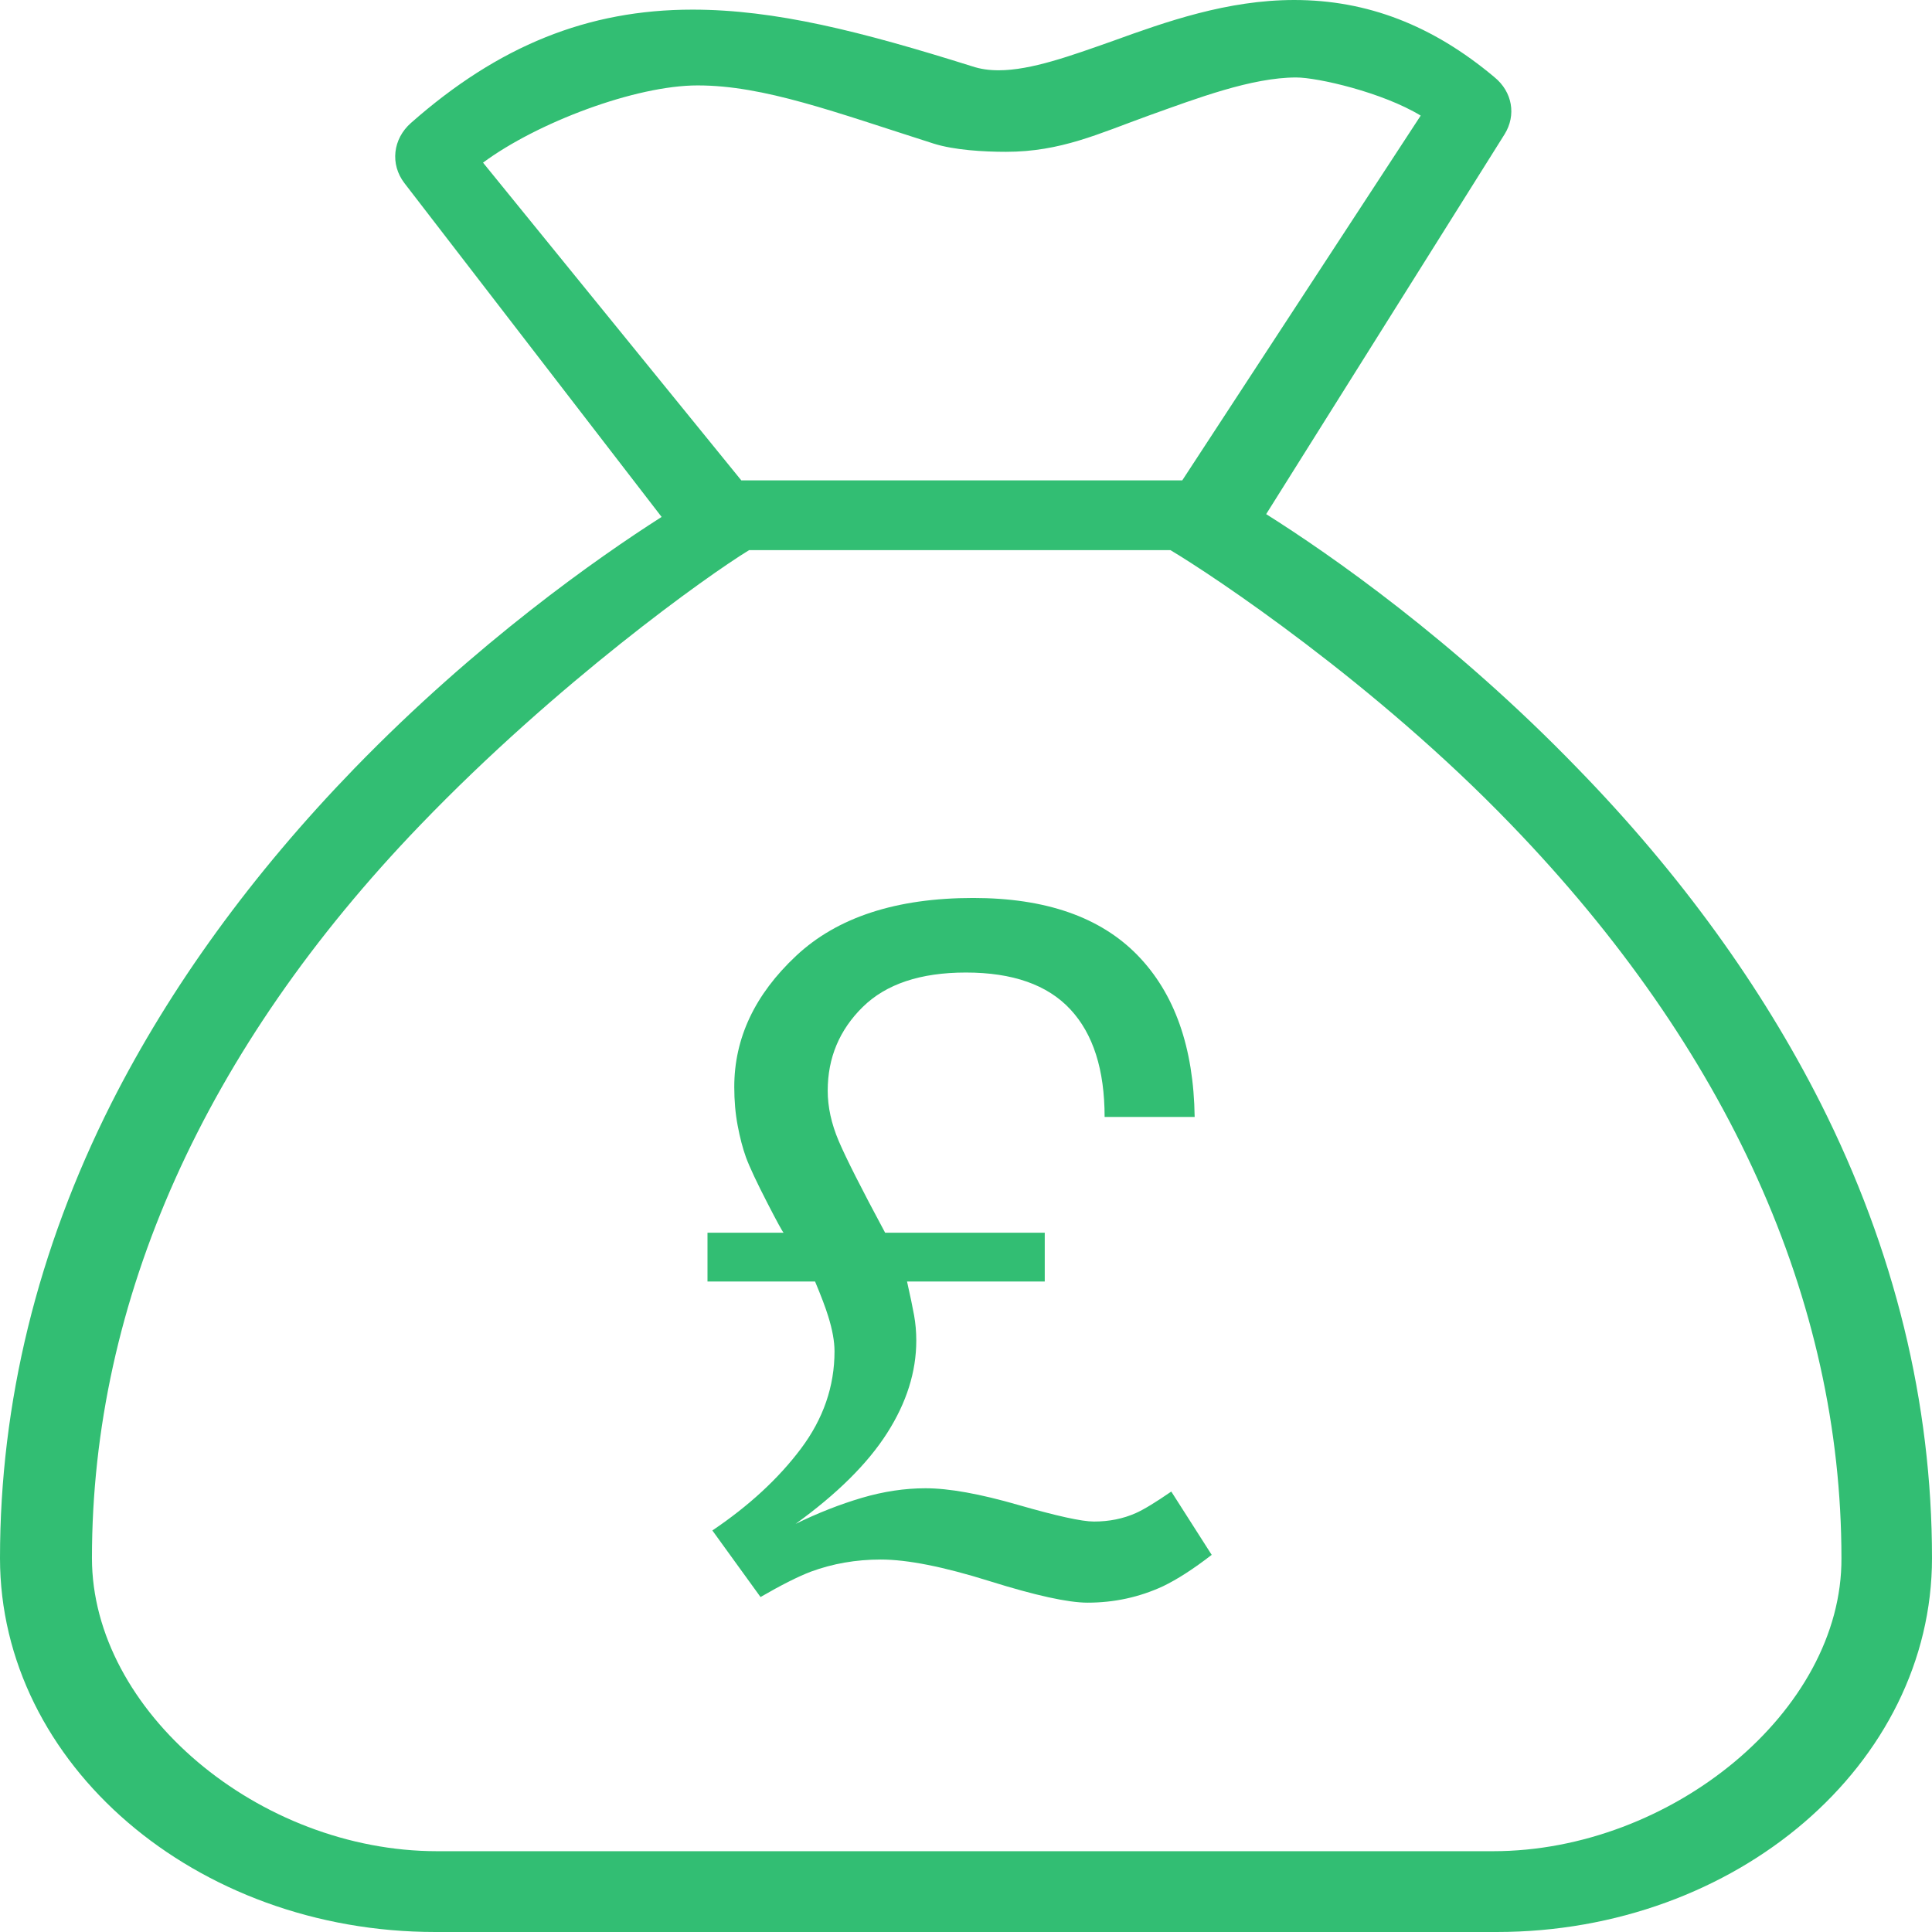 <?xml version="1.0" encoding="UTF-8"?>
<svg width="71px" height="71px" viewBox="0 0 71 71" version="1.1" xmlns="http://www.w3.org/2000/svg" xmlns:xlink="http://www.w3.org/1999/xlink">
    <!-- Generator: Sketch 44.1 (41455) - http://www.bohemiancoding.com/sketch -->
    <title>money</title>
    <desc>Created with Sketch.</desc>
    <defs></defs>
    <g id="Page-1" stroke="none" stroke-width="1" fill="none" fill-rule="evenodd">
        <g id="money" fill="#32BE73">
            <path d="M66.91,40.548 C69.625,45.936 71,51.56 71,57.258 C71,64.83 63.818,71 55.003,71 L15.997,71 C7.182,71 0,64.83 0,57.258 C0,51.56 1.375,45.936 4.09,40.548 C6.255,36.268 9.262,32.12 13.025,28.238 C17.509,23.617 21.977,20.488 24.314,18.997 L14.863,6.731 C14.331,6.037 14.434,5.107 15.104,4.517 C18.317,1.683 21.599,0.354 25.448,0.354 C28.489,0.354 31.634,1.151 35.723,2.436 C36.033,2.539 36.342,2.583 36.703,2.583 C37.888,2.583 39.349,2.052 40.895,1.506 C42.854,0.797 45.105,0 47.562,0 C50.243,0 52.649,0.93 54.917,2.834 C55.587,3.38 55.724,4.236 55.295,4.93 L46.531,18.894 C48.851,20.355 53.405,23.514 57.975,28.238 C61.756,32.12 64.745,36.268 66.91,40.548 Z M17.751,5.977 L27.243,17.654 L43.447,17.654 L52.21,4.248 C50.801,3.392 48.425,2.847 47.634,2.847 C46.002,2.847 43.982,3.614 42.212,4.248 C40.373,4.913 38.98,5.579 36.97,5.579 C36.145,5.579 35.076,5.516 34.32,5.28 C30.66,4.114 28.078,3.139 25.638,3.139 C23.353,3.139 19.745,4.501 17.751,5.977 Z M54.865,68.031 C61.412,68.031 67.707,62.881 67.672,57.258 C67.672,47.781 63.488,38.542 55.533,30.305 C50.515,25.094 44.575,21.147 43.012,20.217 L27.529,20.217 C25.983,21.162 20.475,25.094 15.458,30.305 C7.519,38.542 3.379,47.796 3.379,57.258 C3.379,62.881 9.521,68.031 16.068,68.031 L54.865,68.031 Z" fill-rule="nonzero"></path>
            <path d="M28.797,45.302 C28.749,45.253 28.553,44.894 28.209,44.226 C27.809,43.45 27.544,42.884 27.413,42.528 C27.294,42.195 27.192,41.808 27.109,41.365 C27.025,40.923 26.984,40.449 26.984,39.944 C26.984,38.152 27.741,36.547 29.255,35.128 C30.769,33.709 32.939,33 35.765,33 C38.424,33 40.436,33.701 41.801,35.102 C43.166,36.503 43.867,38.485 43.903,41.047 L40.594,41.047 C40.594,39.312 40.174,37.994 39.333,37.092 C38.493,36.19 37.214,35.74 35.497,35.74 C33.828,35.74 32.564,36.162 31.705,37.006 C30.847,37.85 30.418,38.876 30.418,40.082 C30.418,40.679 30.552,41.294 30.82,41.925 C31.088,42.557 31.658,43.683 32.528,45.302 L38.394,45.302 L38.394,47.094 L33.333,47.094 C33.452,47.623 33.538,48.036 33.592,48.335 C33.646,48.634 33.673,48.944 33.673,49.265 C33.673,50.414 33.315,51.548 32.599,52.668 C31.884,53.788 30.763,54.9 29.237,56.002 C30.06,55.6 30.871,55.282 31.669,55.046 C32.468,54.811 33.249,54.693 34.012,54.693 C34.871,54.693 36.007,54.897 37.419,55.305 C38.832,55.712 39.759,55.916 40.201,55.916 C40.761,55.916 41.274,55.813 41.739,55.606 C42.025,55.48 42.46,55.216 43.044,54.814 L44.529,57.14 C43.861,57.657 43.265,58.041 42.74,58.294 C41.87,58.696 40.946,58.897 39.968,58.897 C39.253,58.897 38.051,58.633 36.364,58.105 C34.677,57.576 33.345,57.312 32.367,57.312 C31.461,57.312 30.602,57.461 29.792,57.76 C29.315,57.944 28.701,58.254 27.949,58.69 L26.179,56.244 C27.526,55.336 28.611,54.334 29.434,53.237 C30.257,52.14 30.668,50.948 30.668,49.662 C30.668,49.294 30.59,48.863 30.435,48.369 C30.34,48.059 30.179,47.634 29.953,47.094 L26,47.094 L26,45.302 L28.797,45.302 L28.797,45.302 Z" id="money-path"></path>
        </g>
    </g>
</svg>